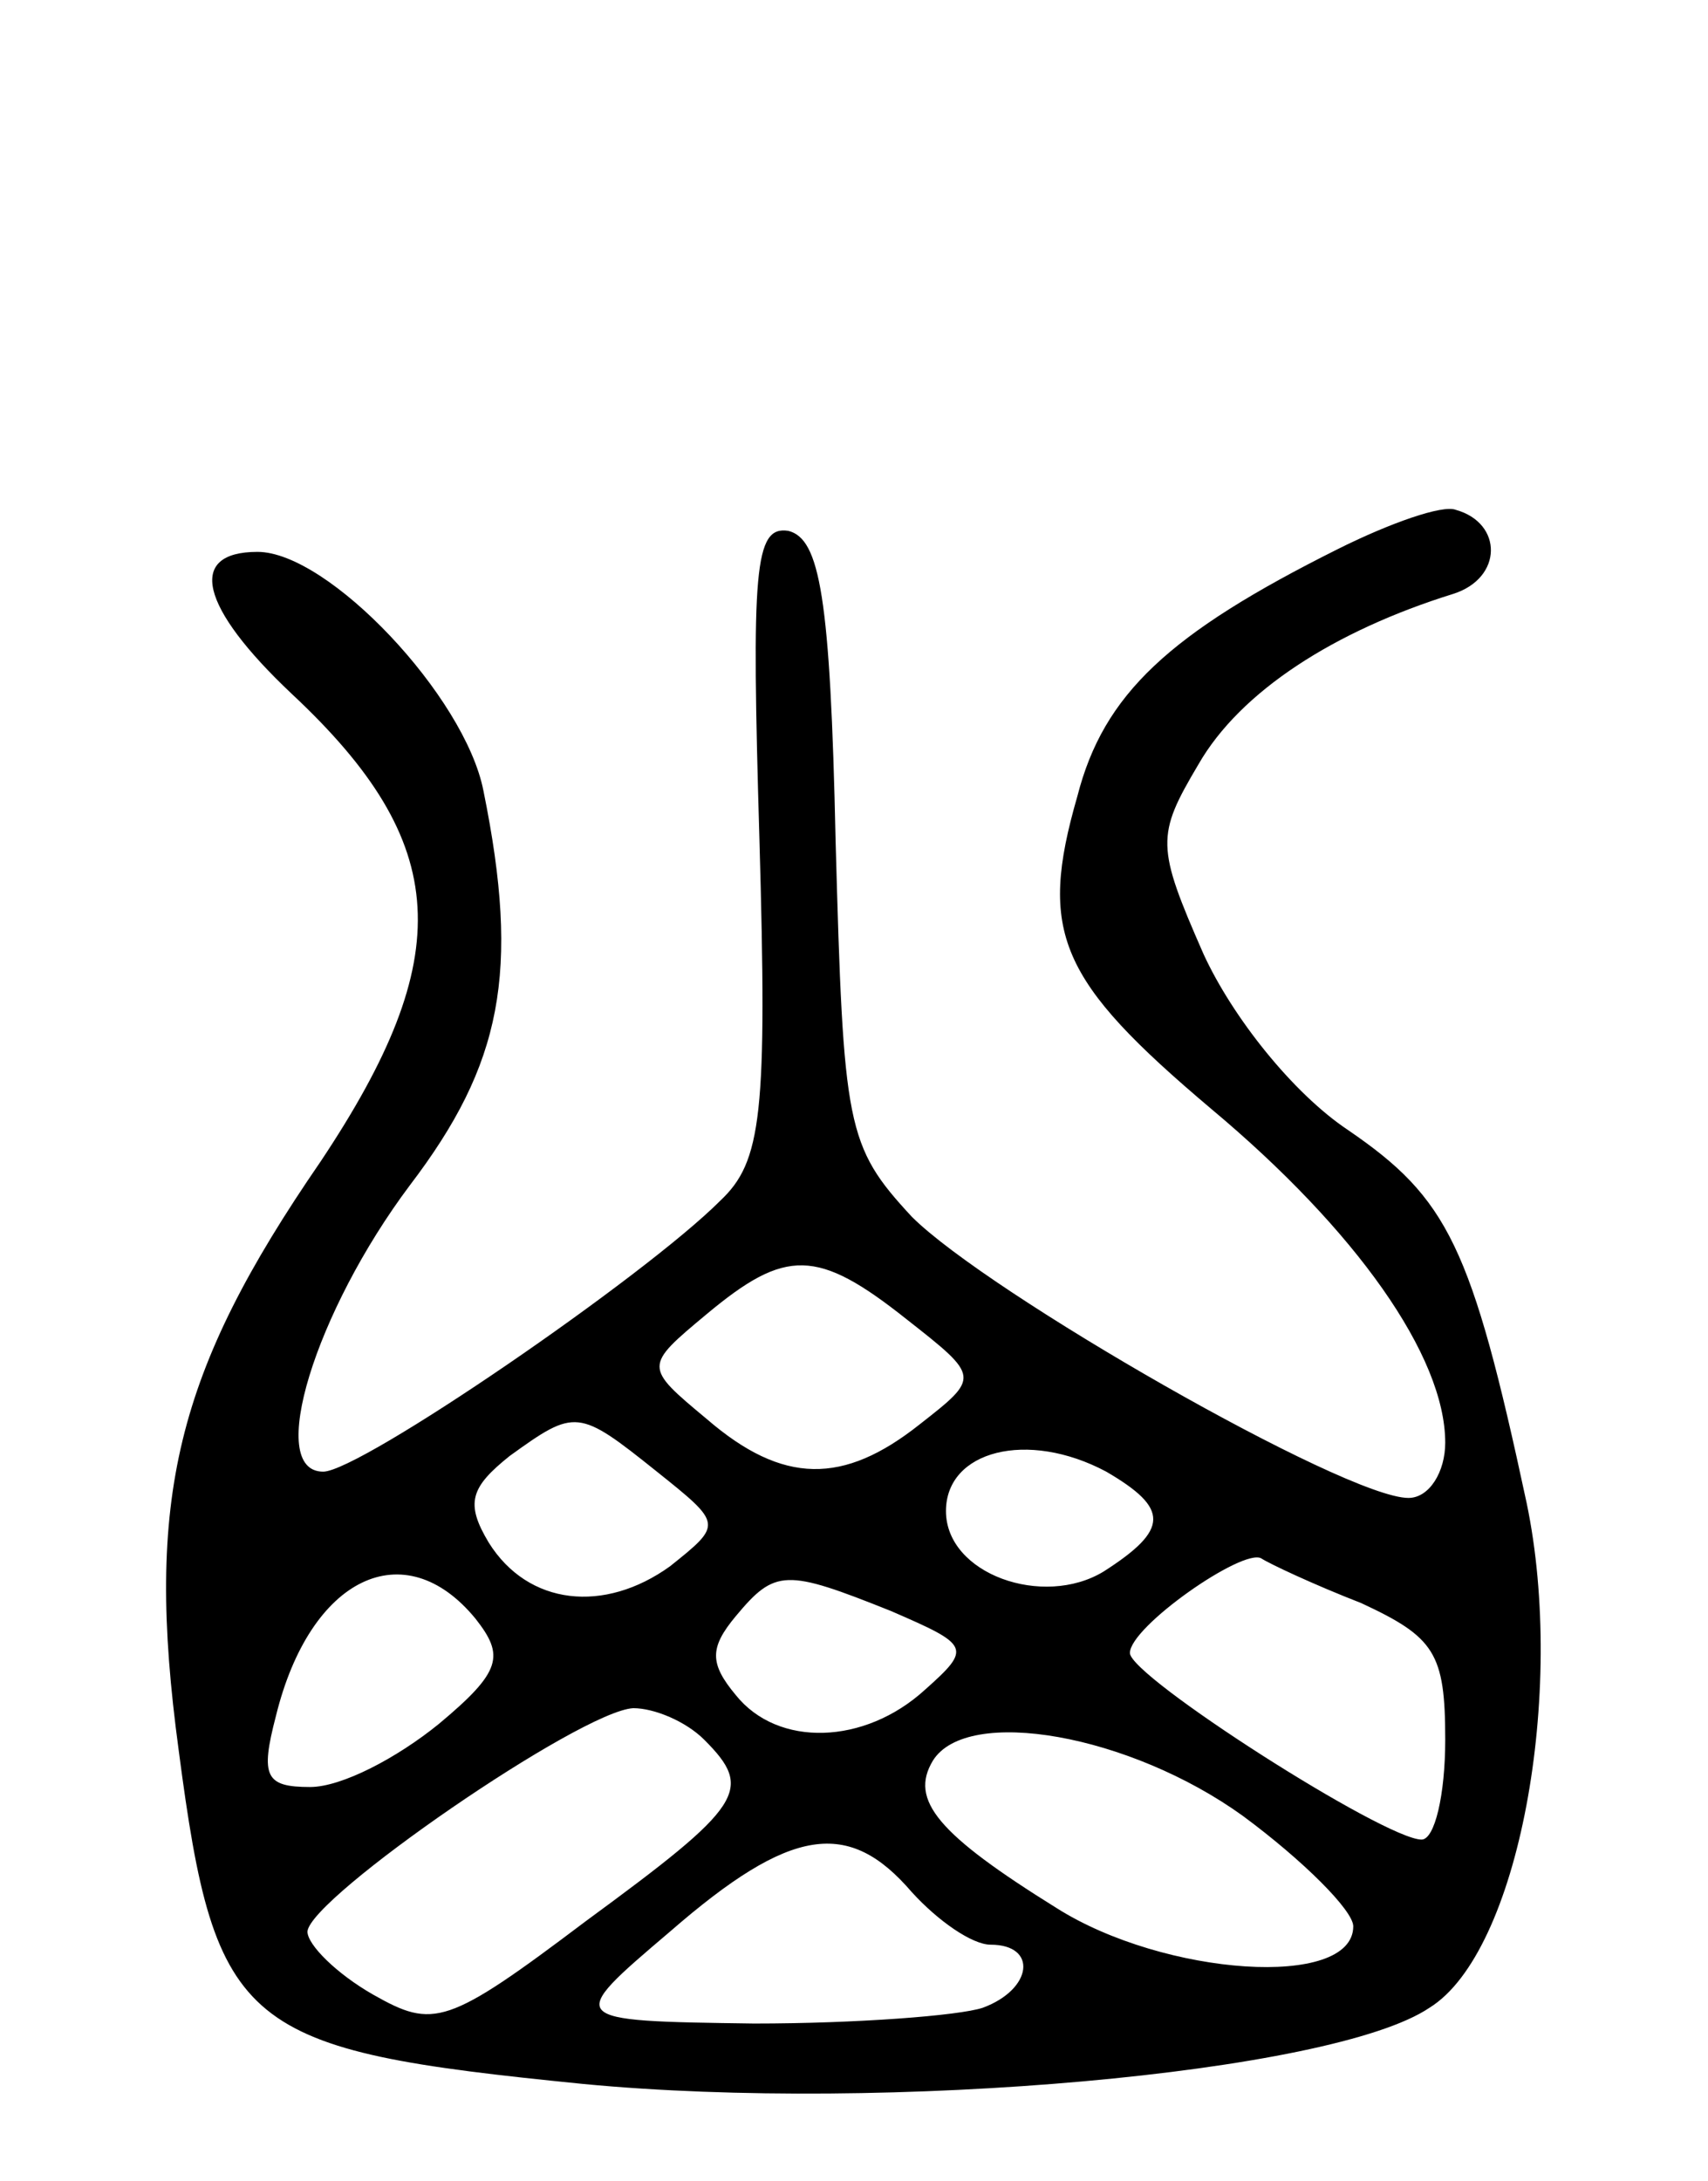 <svg version="1.0" xmlns="http://www.w3.org/2000/svg"
 width="65pt" height="83pt" viewBox="0 0 65 83"
 preserveAspectRatio="xMidYMid meet">
<g transform="translate(0,83) scale(0.1,-0.1)"
fill="#000000" stroke="none">
<path d="M509 621 c-64 -32 -89 -55 -99 -94 -15 -52 -7 -70 51 -119 55 -46 89
-94 89 -127 0 -11 -6 -21 -14 -21 -24 0 -160 78 -189 107 -25 27 -26 34 -29
143 -2 93 -6 115 -18 118 -13 2 -14 -15 -11 -117 3 -105 1 -123 -15 -138 -29
-29 -137 -103 -151 -103 -22 0 -3 61 33 109 35 46 42 81 28 150 -7 36 -59 91
-86 91 -27 0 -22 -21 13 -54 61 -57 63 -100 11 -178 -55 -80 -67 -128 -54
-224 14 -107 24 -114 154 -127 115 -11 285 4 322 29 34 21 52 120 37 192 -21
98 -30 116 -68 142 -21 14 -44 43 -55 67 -18 41 -18 45 -2 72 16 28 52 51 97
65 19 6 19 27 1 32 -5 2 -25 -5 -45 -15z m-164 -293 c28 -22 28 -22 5 -40 -29
-23 -52 -23 -81 2 -24 20 -24 20 0 40 30 25 42 25 76 -2z m-95 -58 c25 -20 25
-20 5 -36 -25 -18 -54 -15 -69 9 -9 15 -7 21 8 33 25 18 26 18 56 -6z m171 0
c24 -14 24 -22 -1 -38 -23 -14 -60 -1 -60 23 0 23 31 31 61 15z m97 -50 c28
-13 32 -19 32 -52 0 -21 -4 -38 -9 -38 -14 0 -111 62 -111 71 0 10 43 40 50
36 3 -2 20 -10 38 -17z m-337 -6 c11 -14 10 -20 -14 -40 -16 -13 -37 -24 -49
-24 -17 0 -19 4 -13 27 13 53 49 70 76 37z m158 3 c30 -13 31 -14 13 -30 -23
-21 -56 -22 -72 -2 -10 12 -10 18 0 30 15 18 19 18 59 2z m-71 -49 c19 -19 15
-25 -45 -69 -53 -40 -58 -41 -81 -28 -14 8 -25 19 -25 24 1 13 104 84 124 85
8 0 20 -5 27 -12z m205 -29 c23 -17 42 -36 42 -42 0 -24 -72 -19 -113 7 -45
28 -56 41 -47 56 13 21 75 10 118 -21z m-126 -29 c10 -11 23 -20 30 -20 18 0
16 -17 -3 -24 -9 -3 -48 -6 -87 -6 -72 1 -72 1 -32 35 46 40 68 43 92 15z"/>
</g>
</svg>
